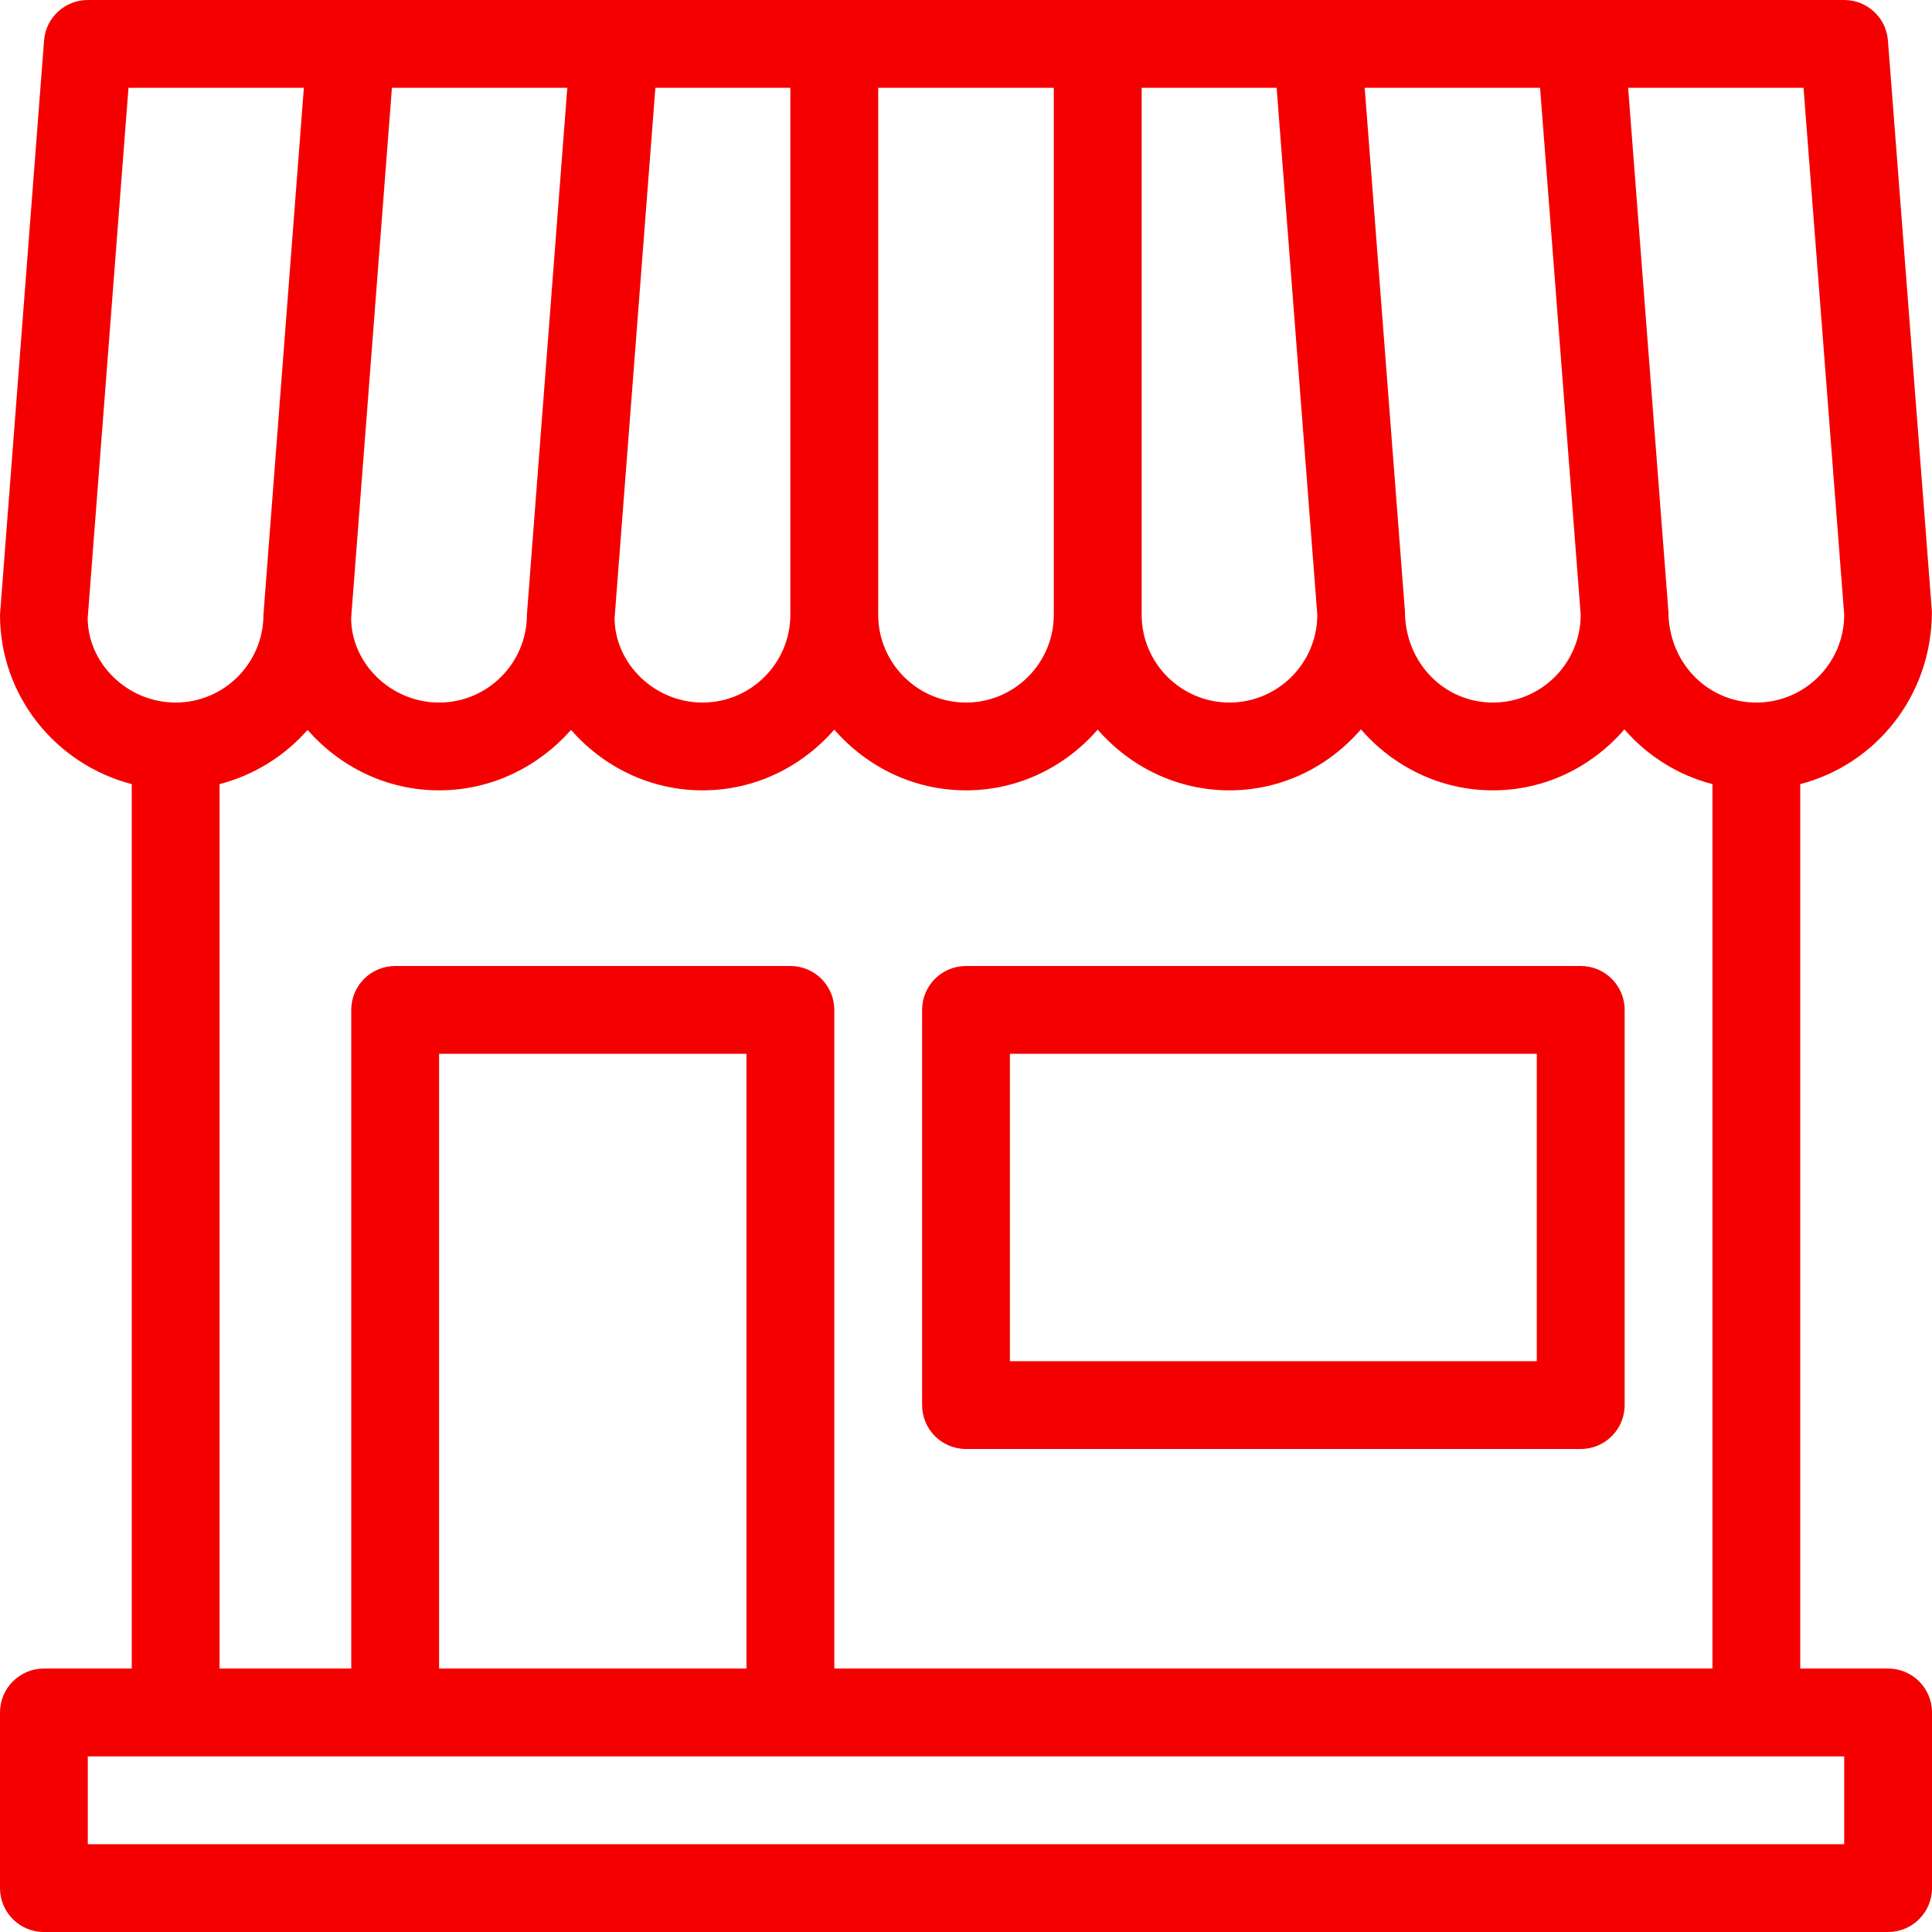 <svg width="36" height="36" viewBox="0 0 36 36" fill="none" xmlns="http://www.w3.org/2000/svg">
  <path
    d="M35.182 31.091H33.545V14.611C34.953 14.244 36 12.965 35.998 11.392L35.179 0.755C35.147 0.329 34.791 0 34.364 0H29.454H24.546H20.454H15.546H11.454H6.545H1.636C1.209 0 0.853 0.329 0.821 0.755L0 11.454C0 12.975 1.047 14.245 2.455 14.611V31.091H0.818C0.366 31.091 0 31.457 0 31.909V35.182C0 35.634 0.366 36 0.818 36H35.182C35.634 36 36 35.634 36 35.182V31.909C36 31.457 35.634 31.091 35.182 31.091ZM33.606 1.636L34.364 11.454C34.364 12.357 33.629 13.091 32.727 13.091C31.825 13.091 31.091 12.357 31.088 11.392L30.338 1.636H33.606ZM28.697 1.636L29.454 11.454C29.454 12.357 28.72 13.091 27.818 13.091C26.916 13.091 26.182 12.357 26.179 11.392L25.429 1.636H28.697ZM21.273 1.636H23.788L24.546 11.454C24.546 12.357 23.811 13.091 22.909 13.091C22.007 13.091 21.273 12.357 21.273 11.454V1.636ZM16.364 1.636H19.636V11.454C19.636 12.357 18.902 13.091 18 13.091C17.098 13.091 16.364 12.357 16.364 11.454V1.636ZM12.212 1.636H14.727V11.454C14.727 12.357 13.993 13.091 13.091 13.091C12.188 13.091 11.454 12.357 11.452 11.517L12.212 1.636ZM7.303 1.636H10.571L9.818 11.454C9.818 12.357 9.084 13.091 8.182 13.091C7.279 13.091 6.545 12.357 6.543 11.517L7.303 1.636ZM8.182 14.727C9.166 14.727 10.04 14.281 10.64 13.601C11.241 14.286 12.111 14.727 13.091 14.727C14.073 14.727 14.945 14.284 15.546 13.596C16.146 14.284 17.018 14.727 18 14.727C18.982 14.727 19.854 14.284 20.454 13.596C21.055 14.284 21.927 14.727 22.909 14.727C23.889 14.727 24.759 14.285 25.359 13.591C25.959 14.281 26.834 14.727 27.818 14.727C28.798 14.727 29.668 14.285 30.268 13.591C30.695 14.082 31.261 14.443 31.909 14.611V31.091H15.546V18.818C15.546 18.366 15.179 18 14.727 18H7.364C6.912 18 6.545 18.366 6.545 18.818V31.091H4.091V14.611C4.739 14.443 5.304 14.085 5.731 13.601C6.332 14.286 7.202 14.727 8.182 14.727ZM13.909 19.636V31.091H8.182V19.636H13.909ZM1.634 11.517L2.394 1.636H5.662L4.909 11.454C4.909 12.357 4.175 13.091 3.273 13.091C2.37 13.091 1.636 12.357 1.634 11.517ZM34.364 34.364H1.636V32.727H3.273H7.364H14.727H32.727H34.364V34.364ZM18 27H29.454C29.907 27 30.273 26.634 30.273 26.182V18.818C30.273 18.366 29.907 18 29.454 18H18C17.548 18 17.182 18.366 17.182 18.818V26.182C17.182 26.634 17.548 27 18 27ZM18.818 19.636H28.636V25.364H18.818V19.636Z"
    fill="#F40000" />
</svg>
  